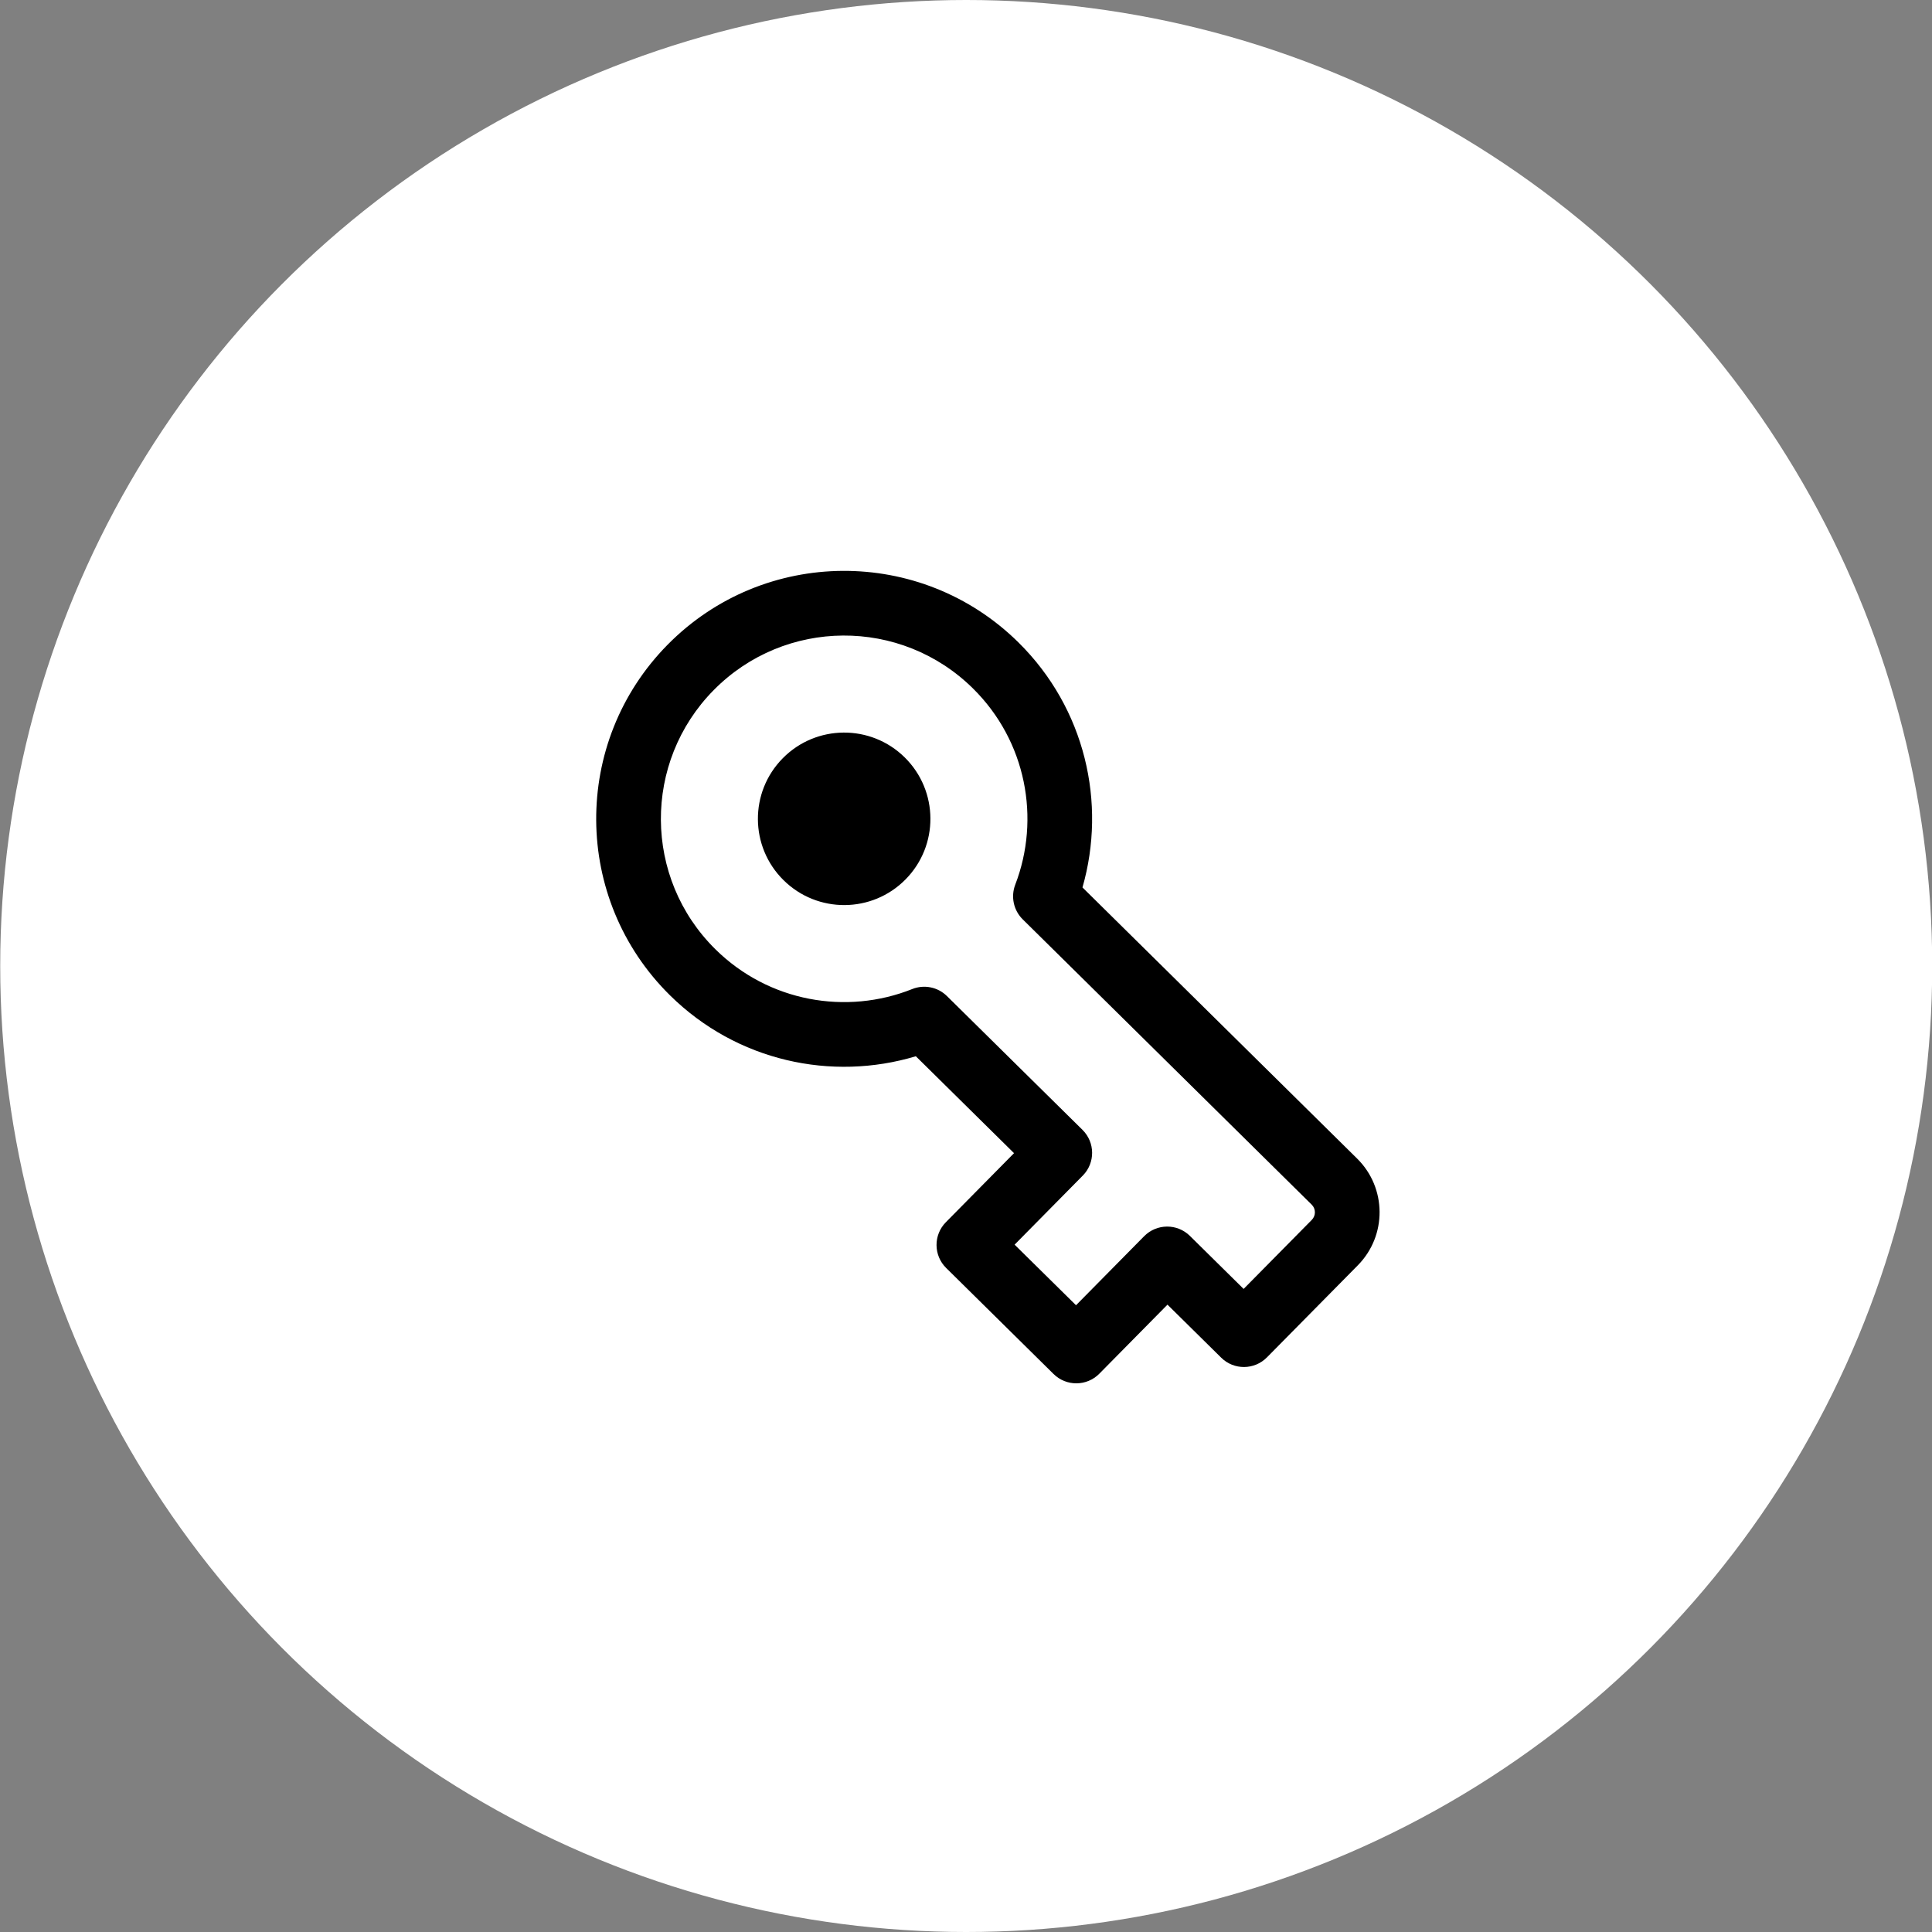 <svg width="56" height="56" viewBox="0 0 56 56" fill="none" xmlns="http://www.w3.org/2000/svg">
<rect x="0" y="0" width="56" height="56" fill="#808080" stroke="none"/>
<circle cx="28.006" cy="28" r="28" fill="white"/>
<path d="M26.225 21.955C25.242 20.985 23.659 20.995 22.689 21.978C21.719 22.96 21.729 24.543 22.712 25.513C23.695 26.483 25.277 26.473 26.247 25.491C27.218 24.508 27.207 22.925 26.225 21.955Z" fill="black"/>
<path fill-rule="evenodd" clip-rule="evenodd" d="M29.518 18.619C26.693 15.831 22.142 15.86 19.353 18.685C16.565 21.51 16.594 26.061 19.419 28.849C21.359 30.764 24.111 31.349 26.546 30.616L29.392 33.425L27.416 35.427C27.053 35.795 27.056 36.389 27.425 36.753L30.538 39.826C30.907 40.19 31.5 40.186 31.864 39.818L33.84 37.816L35.397 39.353C35.765 39.717 36.359 39.713 36.723 39.344L39.357 36.676C40.206 35.816 40.197 34.431 39.337 33.582L31.376 25.723C32.078 23.279 31.458 20.534 29.518 18.619ZM20.688 20.002C22.749 17.914 26.113 17.892 28.201 19.954C29.75 21.483 30.163 23.731 29.427 25.644C29.294 25.992 29.379 26.386 29.644 26.648L38.02 34.917C38.143 35.038 38.144 35.236 38.023 35.359L36.047 37.36L34.49 35.823C34.122 35.46 33.528 35.463 33.164 35.832L31.189 37.833L29.409 36.077L31.385 34.075C31.749 33.707 31.745 33.114 31.377 32.75L27.448 28.872C27.183 28.61 26.788 28.53 26.442 28.668C24.538 29.428 22.285 29.044 20.736 27.515C18.648 25.454 18.627 22.09 20.688 20.002Z" fill="black"/>
</svg>
